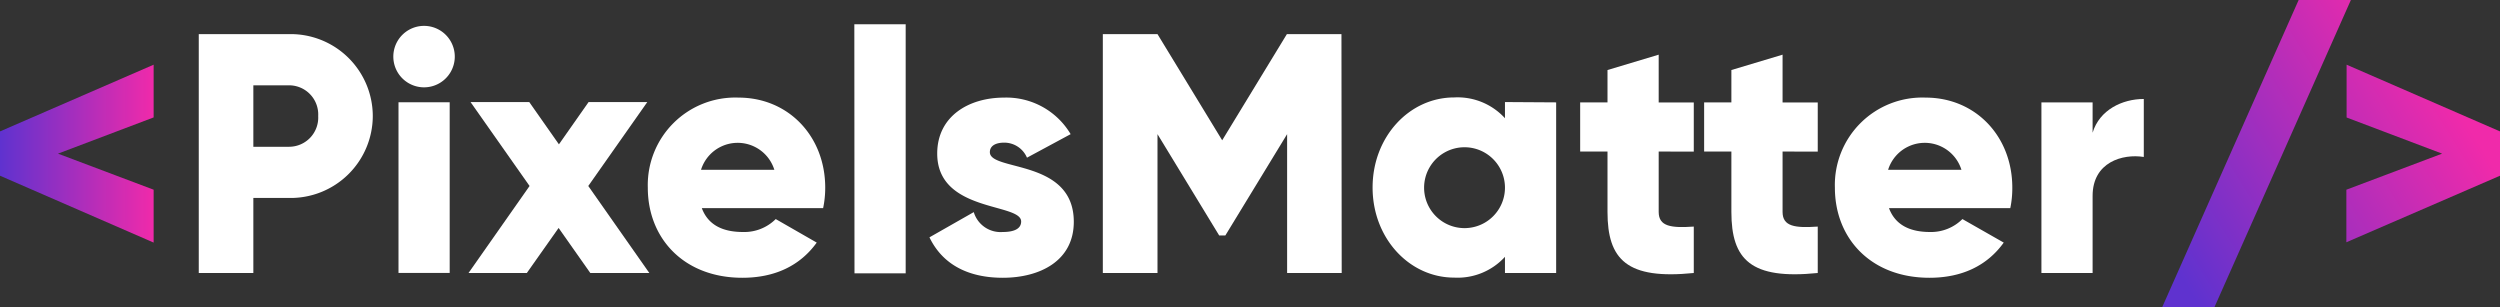 <svg viewBox="0 0 309.16 37.98" xmlns="http://www.w3.org/2000/svg" xmlns:xlink="http://www.w3.org/1999/xlink"><rect x="0" y="0" width="309.16" height="37.98" fill="#333333" stroke="none"/><linearGradient id="a" gradientUnits="userSpaceOnUse" x2="18.99" y1="18.99" y2="18.99"><stop offset="0" stop-color="#5f32cf"/><stop offset="1" stop-color="#f02aaa"/></linearGradient><linearGradient id="b" x1="265.48" x2="299.41" xlink:href="#a" y1="27.47" y2="6.27"/><linearGradient id="c" x1="269.42" x2="303.35" xlink:href="#a" y1="33.78" y2="12.57"/><path d="m19 14.52-11.83 4.48 11.83 4.46v6.54l-19-8.27v-5.48l19-8.25z" fill="url(#a)"/><g fill="#fff"><path d="m46.1 14.35a10.16 10.16 0 0 1 -10.34 10.13h-4.43v9.28h-6.75v-29.54h11.18a10.15 10.15 0 0 1 10.34 10.13zm-6.75 0a3.61 3.61 0 0 0 -3.59-3.8h-4.43v7.6h4.43a3.61 3.61 0 0 0 3.59-3.8z"/><path d="m48.64 7a3.8 3.8 0 0 1 7.6 0 3.8 3.8 0 0 1 -7.6 0zm.64 5.65h6.33v21.1h-6.33z"/><path d="m73 33.76-3.92-5.57-3.93 5.57h-7.21l7.55-10.76-7.3-10.38h7.26l3.67 5.23 3.67-5.23h7.26l-7.3 10.38 7.55 10.76z"/><path d="m91.88 28.69a5.51 5.51 0 0 0 4.05-1.6l5.07 2.91c-2.07 2.87-5.19 4.35-9.2 4.35-7.21 0-11.69-4.85-11.69-11.14a10.82 10.82 0 0 1 11.22-11.14c6.16 0 10.72 4.77 10.72 11.14a12.12 12.12 0 0 1 -.26 2.53h-15c.82 2.2 2.76 2.95 5.09 2.95zm3.88-7.69a4.75 4.75 0 0 0 -9.07 0z"/><path d="m105.65 3h6.35v30.8h-6.33z"/><path d="m132.79 27.43c0 4.85-4.22 6.92-8.78 6.92-4.22 0-7.43-1.6-9.07-5l5.48-3.12a3.46 3.46 0 0 0 3.58 2.46c1.52 0 2.28-.46 2.28-1.3 0-2.32-10.38-1.1-10.38-8.4 0-4.6 3.88-6.92 8.27-6.92a9.24 9.24 0 0 1 8.23 4.52l-5.4 2.91a3.05 3.05 0 0 0 -2.82-1.86c-1.1 0-1.77.42-1.77 1.18 0 2.4 10.38.8 10.38 8.61z"/><path d="m165.92 33.76h-6.75v-17.17l-7.64 12.53h-.76l-7.63-12.53v17.17h-6.76v-29.54h6.76l8 13.13 8-13.13h6.75z"/><path d="m192.44 12.66v21.1h-6.33v-2a7.93 7.93 0 0 1 -6.29 2.57c-5.52 0-10.08-4.85-10.08-11.14s4.56-11.14 10.08-11.14a7.93 7.93 0 0 1 6.29 2.57v-2zm-6.33 10.55a5 5 0 1 0 -10 0 5 5 0 1 0 10 0z"/><path d="m205.12 18.74v7.47c0 1.81 1.56 2 4.34 1.81v5.74c-8.27.84-10.67-1.65-10.67-7.55v-7.47h-3.38v-6.08h3.38v-4l6.33-1.9v5.91h4.34v6.08z"/><path d="m220.44 18.74v7.47c0 1.81 1.56 2 4.35 1.81v5.74c-8.27.84-10.68-1.65-10.68-7.55v-7.47h-3.37v-6.08h3.37v-4l6.33-1.9v5.91h4.35v6.08z"/><path d="m238.68 28.69a5.49 5.49 0 0 0 4-1.6l5.11 2.91c-2.06 2.87-5.19 4.35-9.19 4.35-7.22 0-11.69-4.85-11.69-11.14a10.81 10.81 0 0 1 11.22-11.14c6.16 0 10.72 4.77 10.72 11.14a12.13 12.13 0 0 1 -.25 2.53h-15c.82 2.2 2.76 2.95 5.08 2.95zm3.88-7.69a4.75 4.75 0 0 0 -9.07 0z"/><path d="m265.11 12.24v7.17c-2.62-.42-6.33.64-6.33 4.81v9.54h-6.33v-21.1h6.33v3.75c.85-2.82 3.67-4.17 6.33-4.17z"/></g><path d="m267.38 38 16.88-38h6.46l-16.88 38z" fill="url(#b)"/><path d="m309.16 16.25v5.48l-19 8.23v-6.5l11.84-4.46-11.81-4.47v-6.53z" fill="url(#c)"/></svg>